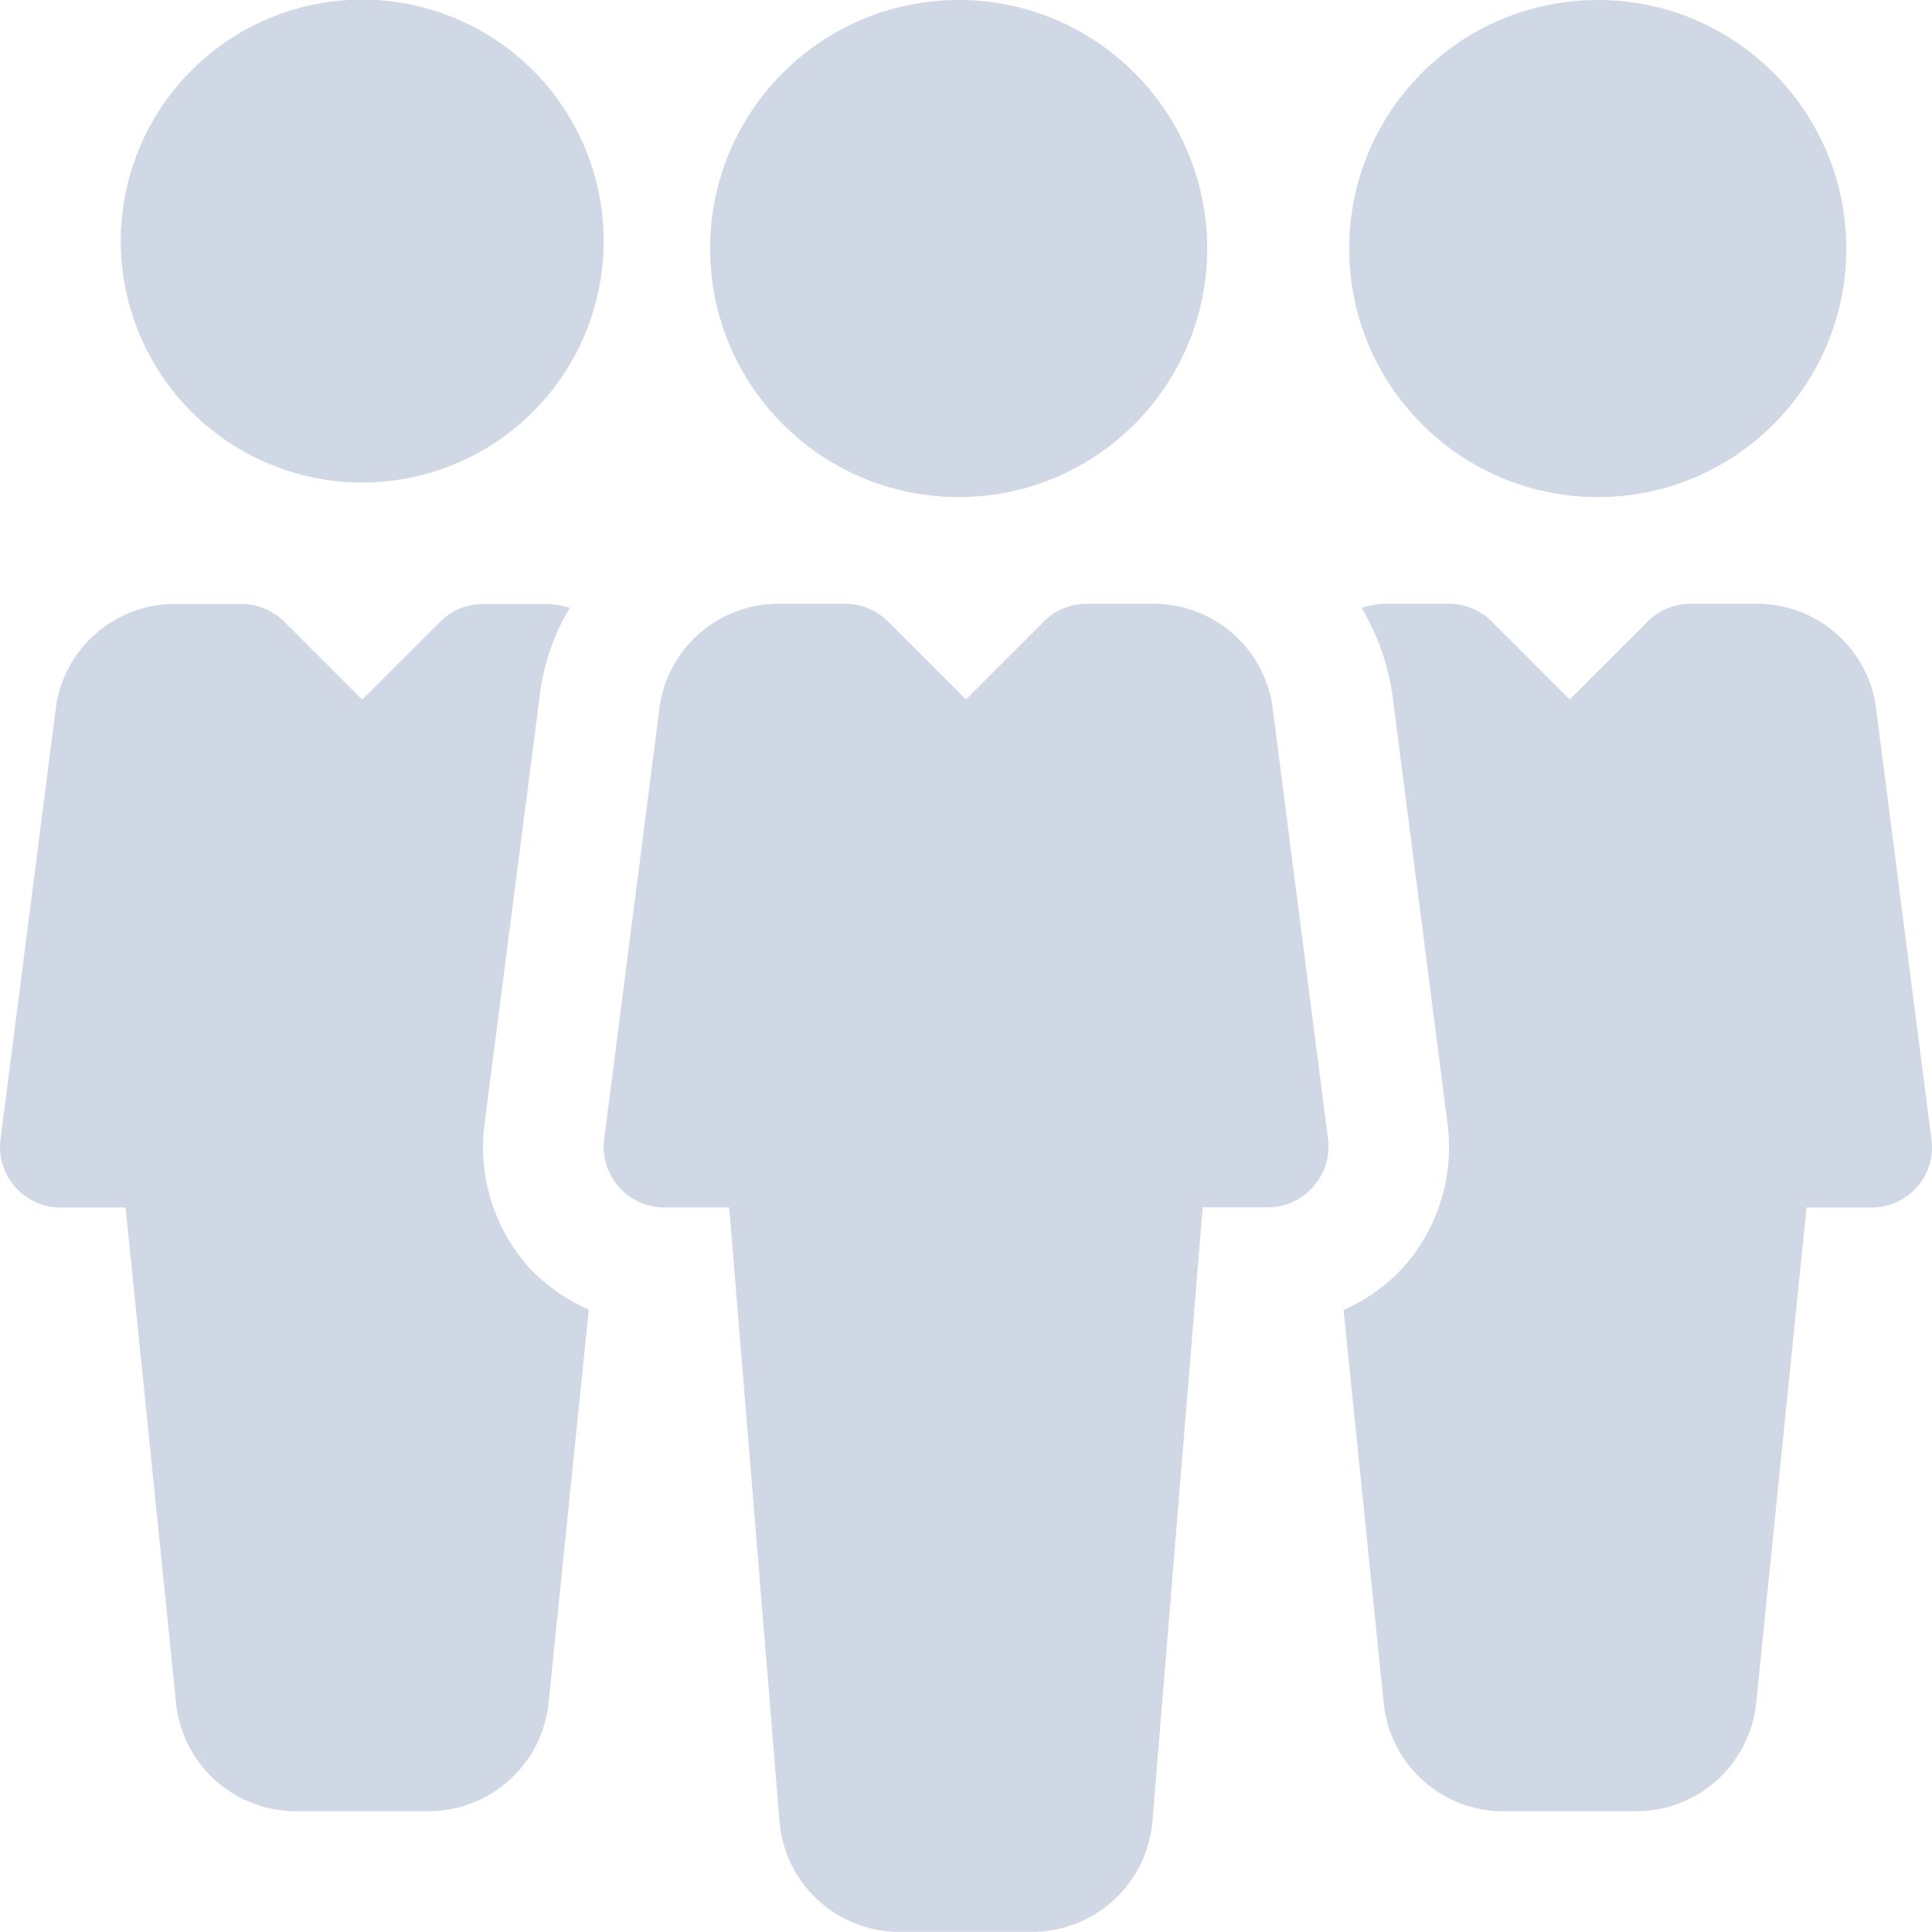 <svg xmlns="http://www.w3.org/2000/svg" width="27.207" height="27.206" viewBox="0 0 27.207 27.206"><g transform="translate(0 0)"><g transform="translate(9.993)"><g transform="translate(0 0)"><circle cx="3.5" cy="3.5" r="3.5" transform="translate(0.007)" fill="#d0d7e5"/></g></g><g transform="translate(8.502 8.502)"><path d="M170.2,167.548l-.772-6.013a1.694,1.694,0,0,0-1.69-1.53H166.8a.856.856,0,0,0-.6.248l-1.1,1.1-1.1-1.1a.856.856,0,0,0-.6-.248h-.93a1.69,1.69,0,0,0-1.69,1.508l-.774,6.036a.852.852,0,0,0,.843.957h.918l.711,8.672a1.694,1.694,0,0,0,1.692,1.53h1.862a1.7,1.7,0,0,0,1.694-1.546l.709-8.657h.917a.848.848,0,0,0,.638-.289A.837.837,0,0,0,170.2,167.548Z" transform="translate(-160 -160.005)" fill="#d0d7e5"/></g><g transform="translate(19.077)"><g transform="translate(0 0)"><circle cx="3.5" cy="3.5" r="3.5" transform="translate(-0.077)" fill="#d0d7e5"/></g></g><g transform="translate(1.7 0)"><g transform="translate(0 0)"><path d="M35.4,0a3.4,3.4,0,1,0,3.4,3.4A3.4,3.4,0,0,0,35.4,0Z" transform="translate(-31.999 -0.005)" fill="#d0d7e5"/></g></g><g transform="translate(18.92 8.502)"><path d="M364.342,167.548l-.772-6.011a1.693,1.693,0,0,0-1.69-1.532h-.932a.856.856,0,0,0-.6.248l-1.1,1.1-1.1-1.1a.856.856,0,0,0-.6-.248h-.932a1.62,1.62,0,0,0-.3.056,3.311,3.311,0,0,1,.442,1.279l.77,5.992a2.544,2.544,0,0,1-.622,2.017,2.465,2.465,0,0,1-.843.6l.565,5.531a1.694,1.694,0,0,0,1.692,1.53h1.862a1.7,1.7,0,0,0,1.694-1.546l.707-6.956h.917a.848.848,0,0,0,.638-.289A.838.838,0,0,0,364.342,167.548Z" transform="translate(-356.063 -160.005)" fill="#d0d7e5"/></g><g transform="translate(0 8.502)"><path d="M7.437,169.34a2.547,2.547,0,0,1-.616-2L7.6,161.3a3.144,3.144,0,0,1,.423-1.238,1.6,1.6,0,0,0-.286-.054H6.8a.856.856,0,0,0-.6.248l-1.1,1.1-1.1-1.1a.855.855,0,0,0-.6-.248H2.47a1.69,1.69,0,0,0-1.69,1.508L.006,167.55a.852.852,0,0,0,.843.957h.918l.711,6.972a1.694,1.694,0,0,0,1.692,1.53H6.032a1.7,1.7,0,0,0,1.694-1.546l.565-5.518A2.55,2.55,0,0,1,7.437,169.34Z" transform="translate(0.001 -160.005)" fill="#d0d7e5"/></g></g></svg>